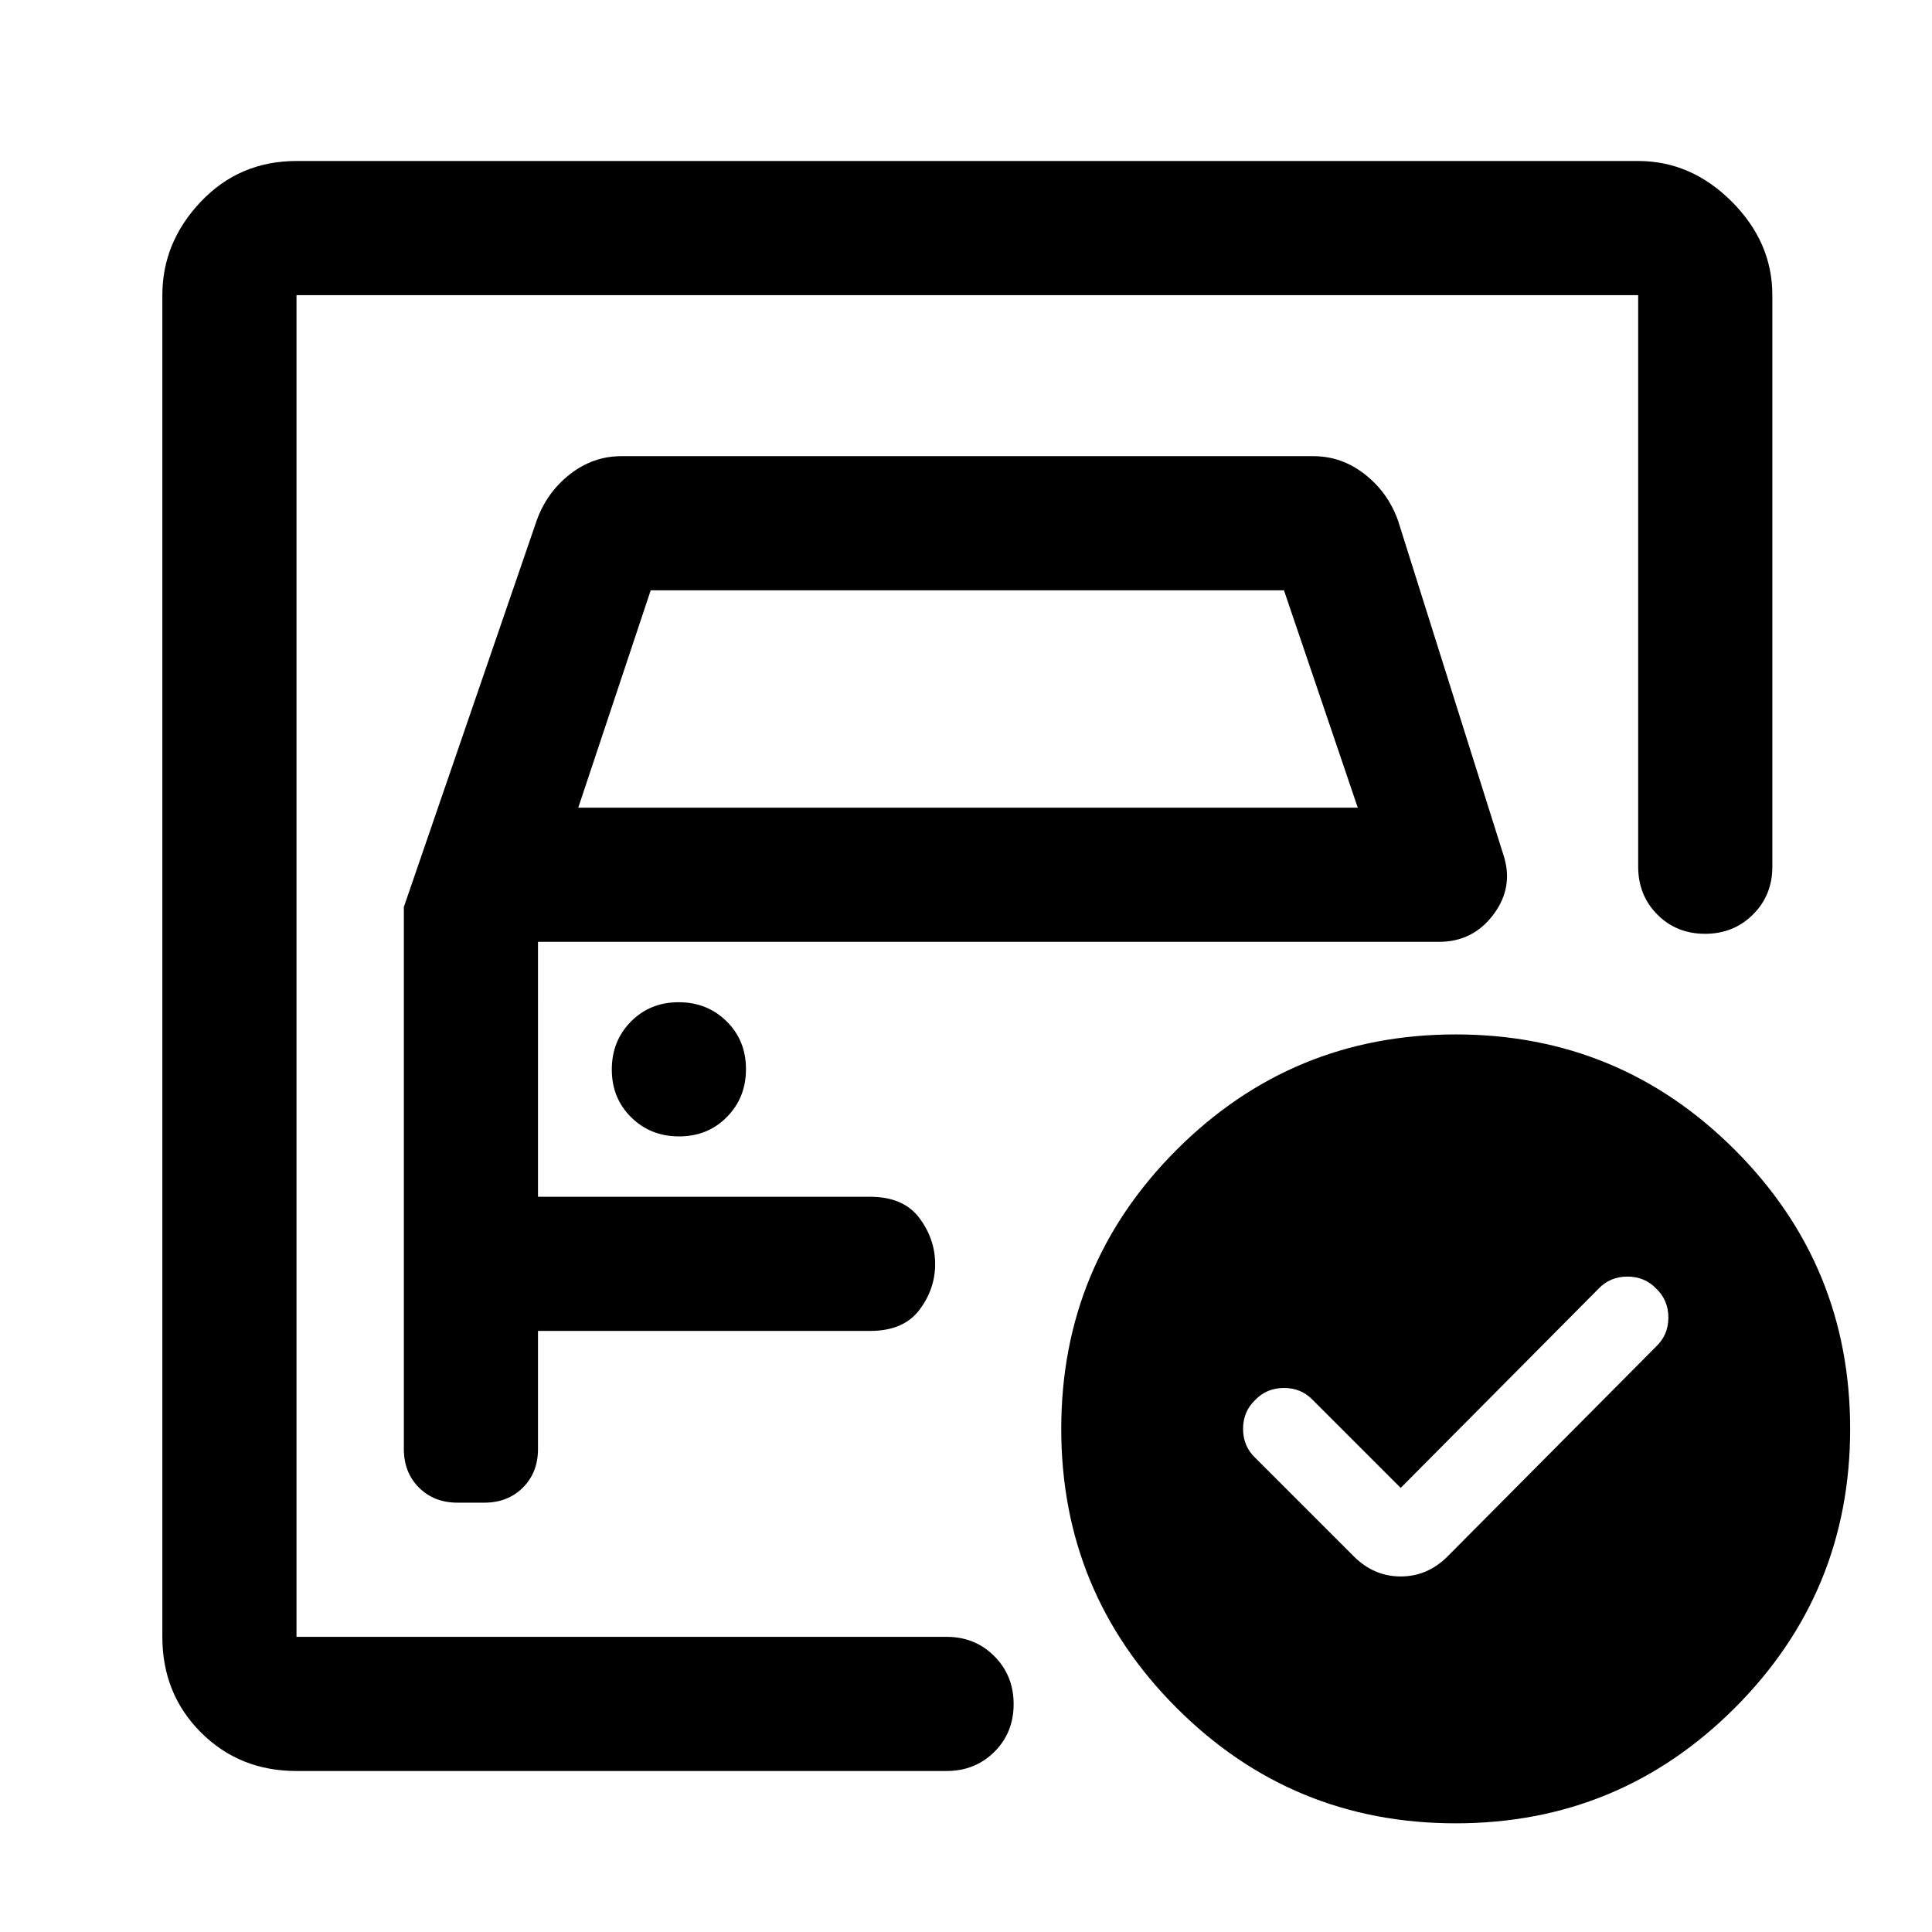 <svg xmlns="http://www.w3.org/2000/svg" height="40" viewBox="0 -960 960 960" width="40"><path d="M147.33-146.67v-666.66V-496v-16.67 366Zm53.34-362.66V-240q0 11.67 7.5 19.17 7.5 7.5 19.16 7.5h13.34q11.66 0 19.16-7.5t7.5-19.17v-58.67h165q16.59 0 24.46-10.38 7.88-10.37 7.88-22.83 0-12.45-7.88-22.95-7.87-10.5-24.46-10.5h-165V-492H715q16.97 0 27.15-13.67 10.18-13.66 4.85-29.66l-52.33-166q-5-14-16.5-23t-25.5-9h-344q-14 0-25.5 9t-16.5 23l-66 192Zm86.66-49.34 36-108H638l36.67 108H287.33Zm50.12 163.34q14.22 0 23.72-9.62 9.5-9.62 9.5-23.83 0-14.22-9.62-23.72-9.62-9.5-23.83-9.5-14.22 0-23.72 9.62-9.5 9.61-9.5 23.83 0 14.22 9.62 23.72 9.61 9.5 23.83 9.5ZM696-220.67l-43.67-43.66q-5.73-6-14.33-6t-14.33 6q-6 5.73-6 14.33t6 14.33l49 49q10 10 23.33 10 13.33 0 23.33-10L823-291q6-5.73 6-14.33t-6-14.34q-5.73-6-14.33-6t-14.34 6l-98.33 99ZM723.33-446q81.34 0 138.67 57.33 57.33 57.33 57.33 138.67 0 81.34-57.33 138.67Q804.67-54 723.33-54q-81.34 0-138.67-57.33-57.33-57.33-57.33-138.67 0-81.34 57.33-138.67Q641.99-446 723.33-446Zm-576 366Q119-80 99.83-99.17q-19.16-19.16-19.16-47.5v-666.66q0-26.34 19.16-46.5Q119-880 147.33-880H814q26.33 0 46.5 20.17 20.17 20.16 20.17 46.5v284q0 14.16-9.62 23.75-9.62 9.58-23.83 9.58-14.22 0-23.72-9.58-9.5-9.59-9.5-23.75v-284H147.33v666.66h323q14.17 0 23.75 9.62 9.59 9.62 9.59 23.83 0 14.22-9.59 23.72-9.58 9.5-23.75 9.5h-323Z"/></svg>